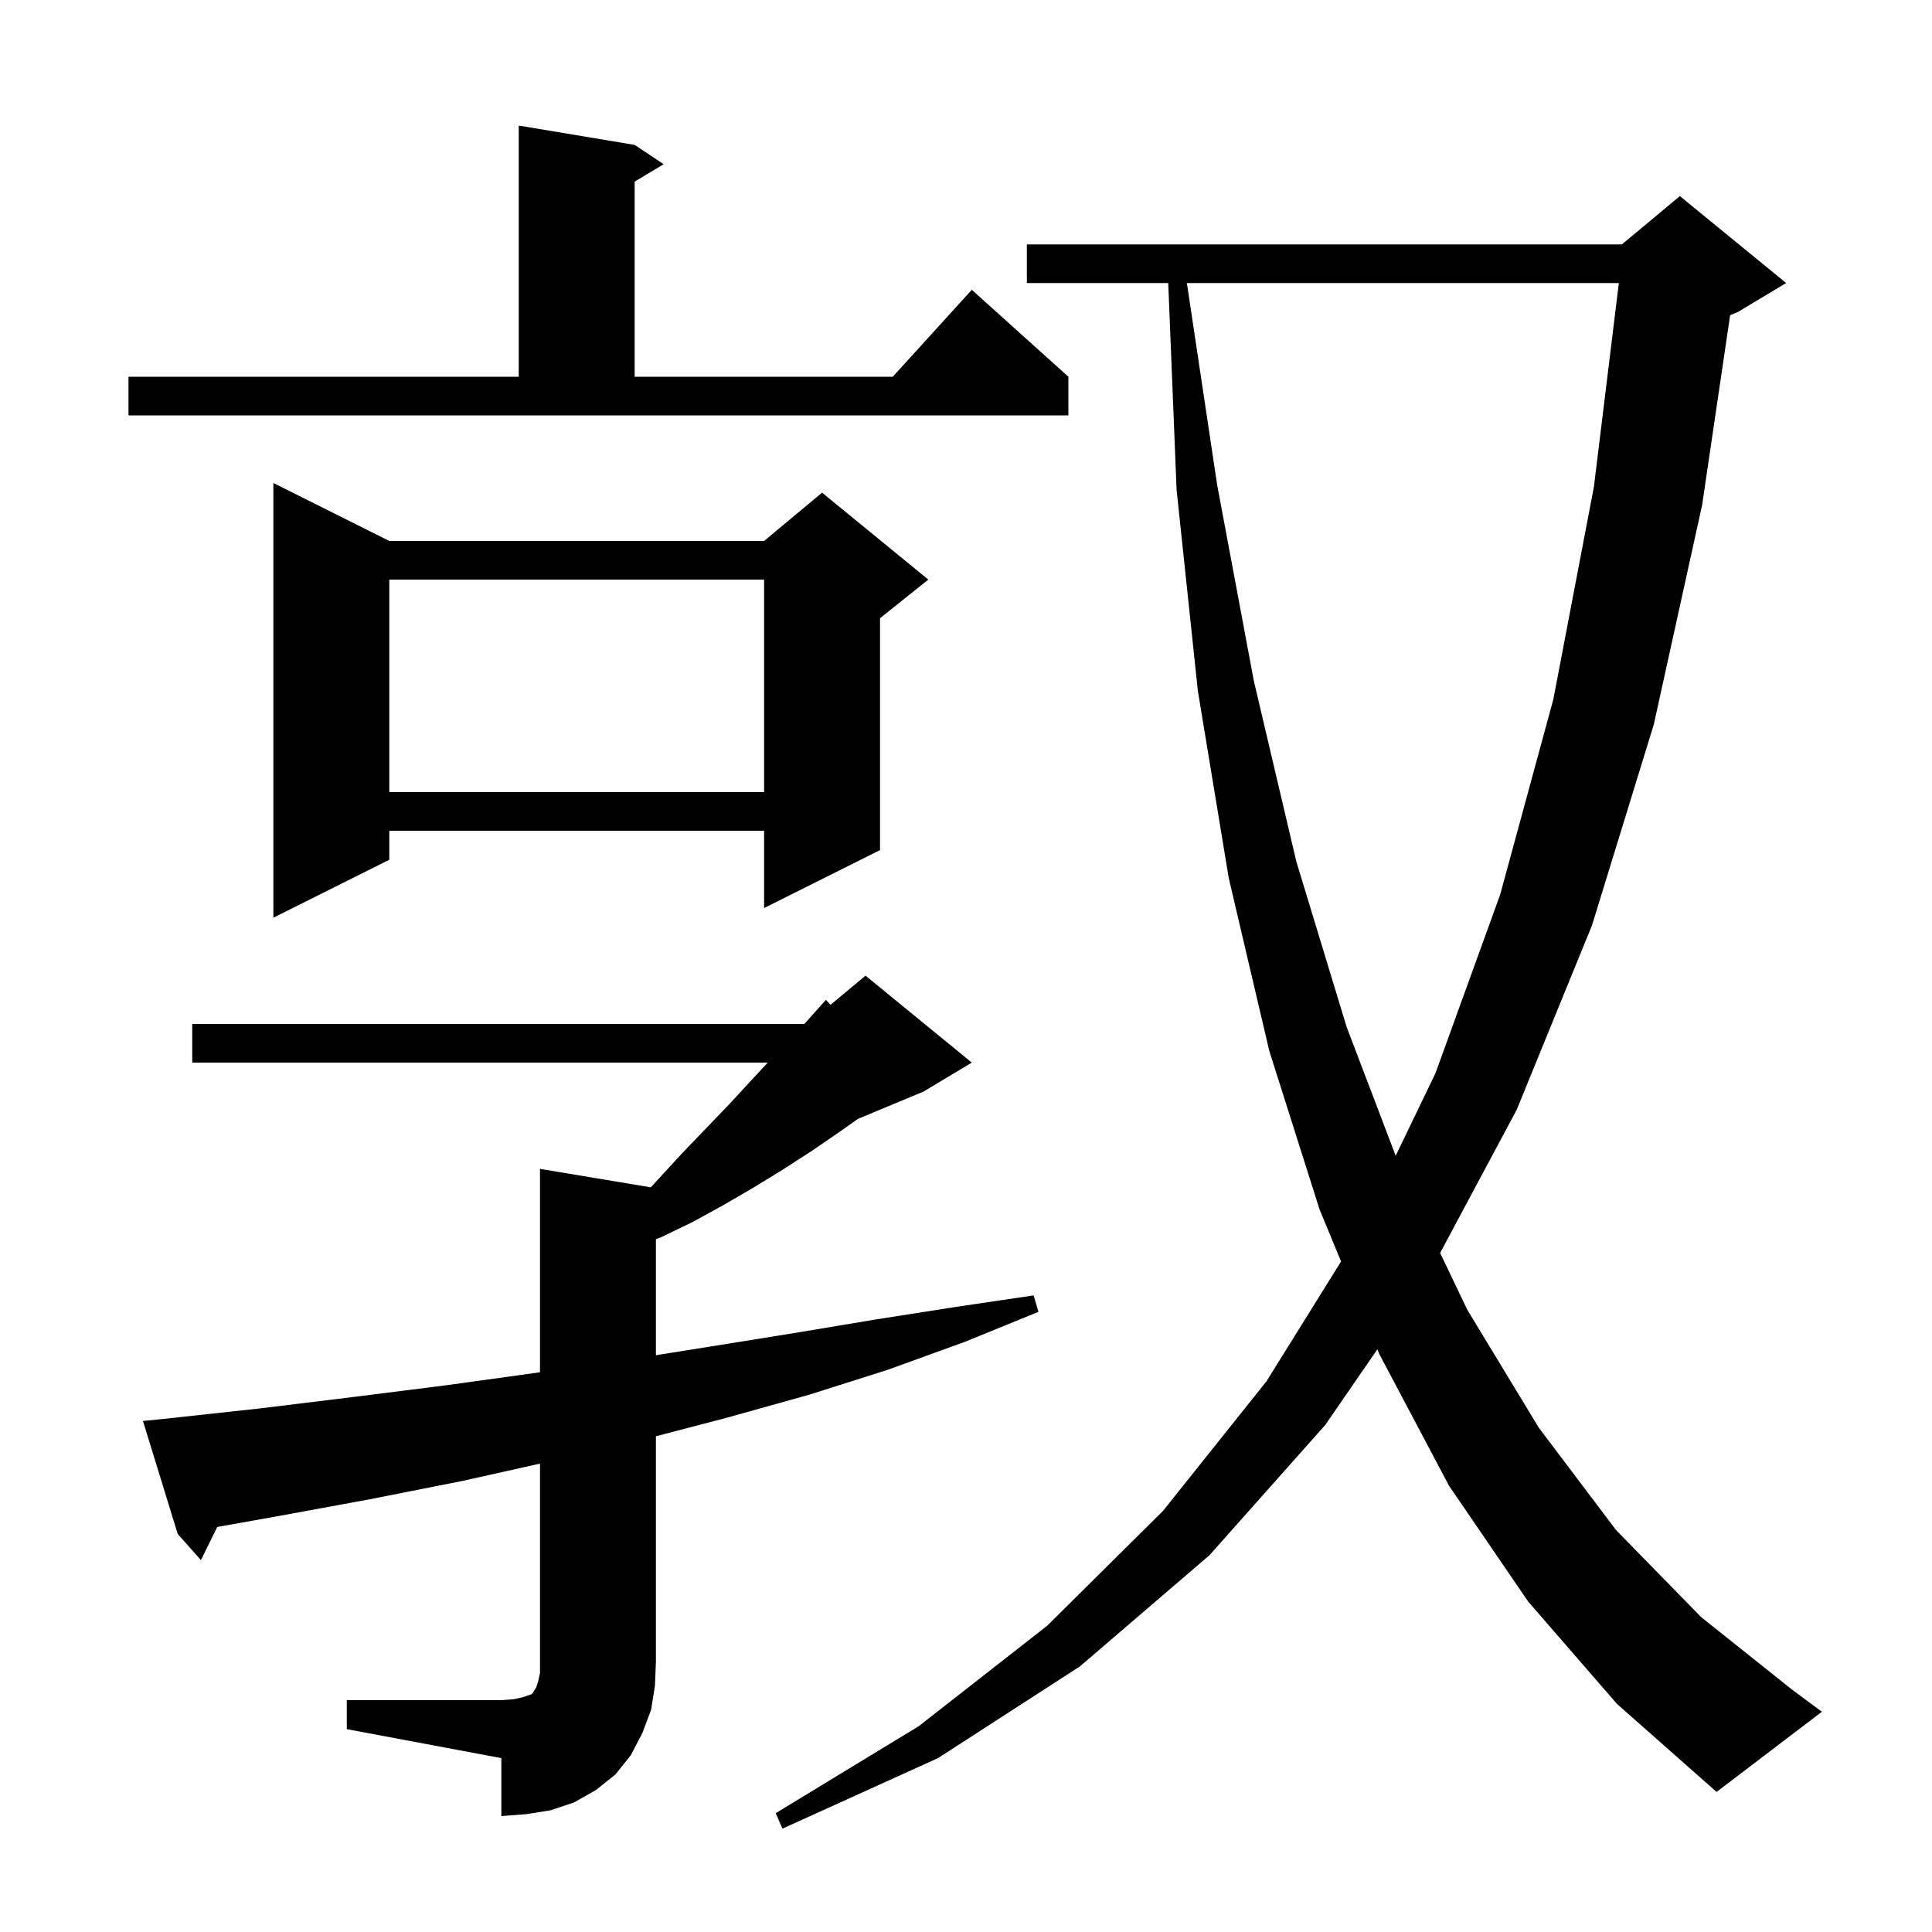 <svg xmlns="http://www.w3.org/2000/svg" xmlns:xlink="http://www.w3.org/1999/xlink" version="1.1" baseProfile="full" viewBox="0 0 200 200" width="200" height="200">
<g fill="black">
<path d="M 158.2 165.8 L 150.0 153.8 L 142.8 140.2 L 142.584 139.678 L 137.2 147.5 L 125.2 161.0 L 111.8 172.5 L 97.1 182.0 L 81.0 189.3 L 80.3 187.7 L 95.1 178.7 L 108.4 168.3 L 120.4 156.4 L 131.1 143.0 L 138.827 130.588 L 136.6 125.2 L 131.4 108.8 L 127.2 90.9 L 124.0 71.5 L 121.8 50.7 L 120.936 29.3 L 106.3 29.3 L 106.3 25.3 L 167.9 25.3 L 173.9 20.3 L 184.9 29.3 L 179.9 32.3 L 179.102 32.633 L 176.2 52.3 L 171.2 75.0 L 164.8 95.8 L 157.0 114.9 L 149.081 129.705 L 151.9 135.6 L 159.3 147.8 L 167.3 158.4 L 176.1 167.4 L 185.5 174.9 L 188.6 177.2 L 177.7 185.5 L 167.4 176.4 Z M 35.9 176.0 L 51.9 176.0 L 53.2 175.9 L 54.1 175.7 L 55.0 175.4 L 55.2 175.2 L 55.3 175.0 L 55.5 174.7 L 55.7 174.1 L 55.9 173.2 L 55.9 151.513 L 47.9 153.3 L 38.3 155.2 L 28.5 157.0 L 22.488 158.071 L 20.8 161.5 L 18.4 158.8 L 14.8 147.1 L 16.8 146.9 L 26.9 145.8 L 36.7 144.6 L 46.2 143.4 L 55.6 142.1 L 55.9 142.057 L 55.9 121.0 L 67.369 122.912 L 70.6 119.4 L 73.0 116.9 L 75.5 114.3 L 77.9 111.7 L 79.474 110.0 L 19.9 110.0 L 19.9 106.0 L 83.268 106.0 L 85.5 103.5 L 85.974 104.021 L 89.6 101.0 L 100.6 110.0 L 95.6 113.0 L 88.807 115.83 L 87.3 116.9 L 84.1 119.1 L 81.0 121.1 L 77.9 123.0 L 74.8 124.8 L 71.7 126.5 L 68.6 128.0 L 67.9 128.284 L 67.9 140.291 L 73.5 139.4 L 82.2 138.0 L 90.6 136.6 L 98.9 135.3 L 107.0 134.1 L 107.5 135.8 L 99.9 138.9 L 91.9 141.8 L 83.7 144.4 L 75.1 146.8 L 67.9 148.682 L 67.9 172.0 L 67.8 174.5 L 67.4 177.0 L 66.5 179.4 L 65.3 181.7 L 63.7 183.7 L 61.7 185.3 L 59.4 186.6 L 57.0 187.4 L 54.5 187.8 L 51.9 188.0 L 51.9 182.0 L 35.9 179.0 Z M 122.865 29.3 L 126.0 50.2 L 129.8 70.5 L 134.2 89.2 L 139.4 106.3 L 144.48 119.645 L 148.6 111.1 L 155.3 92.6 L 160.8 72.4 L 165.0 50.4 L 167.582 29.3 Z M 40.3 56.0 L 79.1 56.0 L 85.1 51.0 L 96.1 60.0 L 91.1 64.0 L 91.1 88.0 L 79.1 94.0 L 79.1 86.0 L 40.3 86.0 L 40.3 89.0 L 28.3 95.0 L 28.3 50.0 Z M 40.3 60.0 L 40.3 82.0 L 79.1 82.0 L 79.1 60.0 Z M 13.3 39.0 L 53.7 39.0 L 53.7 13.0 L 65.7 15.0 L 68.7 17.0 L 65.7 18.8 L 65.7 39.0 L 92.418 39.0 L 100.6 30.0 L 110.6 39.0 L 110.6 43.0 L 13.3 43.0 Z " />
</g>
</svg>
